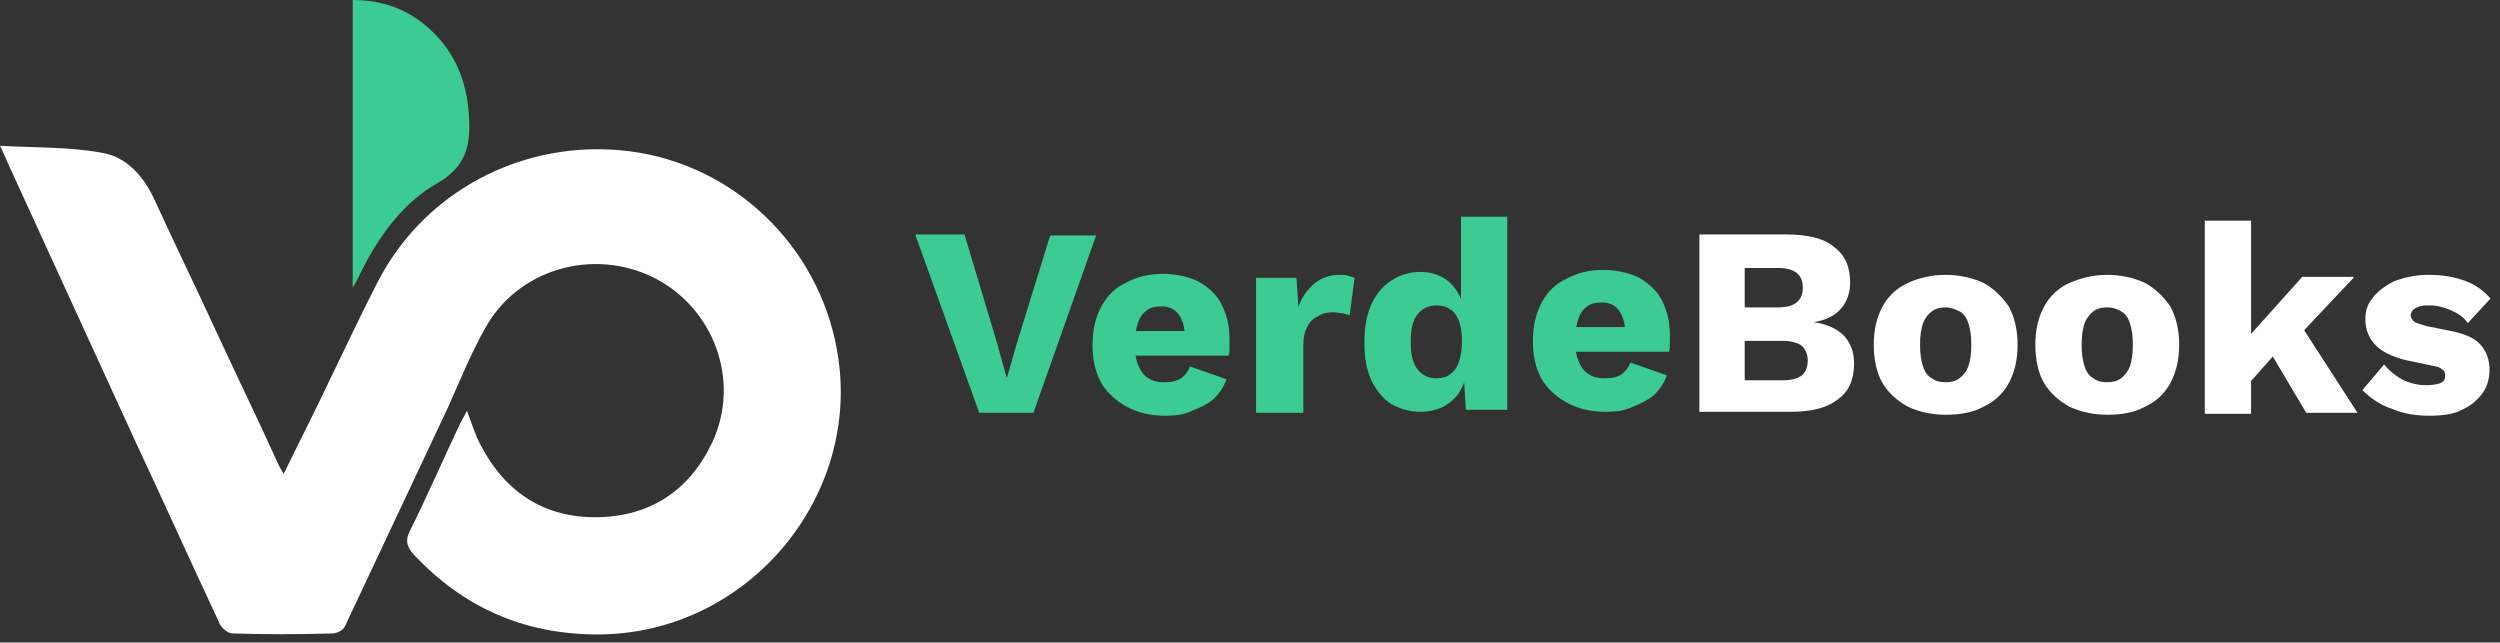 <svg width="214" height="55" viewBox="0 0 214 55" fill="none" xmlns="http://www.w3.org/2000/svg">
<rect x="0" y="0" width="214" height="55" fill="#333333" stroke="none"/>
<path d="M93.858 20.07L88.461 35.334H83.823L78.342 20.07H82.558L85.341 29.346L86.184 32.382L87.028 29.431L89.895 20.155H93.858V20.07Z" fill="#3CCB93"/>
<path d="M99.761 35.587C98.496 35.587 97.4 35.334 96.472 34.828C95.545 34.322 94.786 33.647 94.28 32.804C93.774 31.876 93.521 30.864 93.521 29.515C93.521 28.25 93.774 27.154 94.28 26.226C94.786 25.299 95.461 24.624 96.388 24.202C97.316 23.696 98.328 23.443 99.508 23.443C100.689 23.443 101.785 23.696 102.629 24.118C103.472 24.624 104.146 25.214 104.568 26.058C104.99 26.901 105.243 27.828 105.243 28.925C105.243 29.178 105.243 29.515 105.243 29.768C105.243 30.021 105.243 30.274 105.158 30.443H95.967V28.334H103.388L101.448 29.093C101.448 28.166 101.279 27.491 100.942 26.985C100.605 26.479 100.099 26.226 99.424 26.226C98.918 26.226 98.496 26.311 98.159 26.564C97.822 26.817 97.569 27.154 97.4 27.66C97.231 28.166 97.147 28.756 97.147 29.515C97.147 30.274 97.231 30.864 97.484 31.37C97.653 31.792 97.99 32.214 98.328 32.382C98.665 32.635 99.171 32.72 99.677 32.72C100.267 32.72 100.689 32.635 101.111 32.382C101.448 32.129 101.701 31.792 101.87 31.37L104.99 32.467C104.737 33.141 104.399 33.647 103.893 34.153C103.388 34.575 102.713 34.912 102.038 35.165C101.364 35.502 100.52 35.587 99.761 35.587Z" fill="#3CCB93"/>
<path d="M107.52 35.334V23.781H110.977L111.146 26.311C111.399 25.467 111.905 24.793 112.495 24.287C113.085 23.781 113.844 23.528 114.688 23.528C114.94 23.528 115.193 23.528 115.446 23.612C115.615 23.697 115.784 23.697 115.952 23.781L115.531 26.985C115.362 26.901 115.193 26.901 114.941 26.817C114.688 26.817 114.435 26.732 114.097 26.732C113.676 26.732 113.17 26.817 112.832 27.07C112.411 27.238 112.073 27.576 111.905 27.997C111.652 28.419 111.567 28.925 111.567 29.515V35.334H107.52Z" fill="#3CCB93"/>
<path d="M121.603 35.25C120.675 35.25 119.832 34.997 119.073 34.575C118.314 34.069 117.808 33.395 117.386 32.551C116.965 31.624 116.796 30.612 116.796 29.347C116.796 28.082 116.965 26.986 117.386 26.058C117.808 25.13 118.398 24.456 119.073 24.034C119.832 23.528 120.675 23.275 121.603 23.275C122.615 23.275 123.458 23.613 124.133 24.203C124.807 24.877 125.144 25.636 125.397 26.648L125.06 27.154V18.553H129.024V35.081H125.482L125.229 31.118L125.65 31.455C125.566 32.214 125.313 32.889 124.976 33.479C124.639 34.069 124.133 34.491 123.542 34.828C122.952 35.081 122.362 35.25 121.603 35.25ZM122.952 32.383C123.374 32.383 123.795 32.298 124.133 32.045C124.47 31.792 124.723 31.455 124.892 30.949C125.06 30.443 125.144 29.853 125.144 29.178C125.144 28.504 125.06 27.998 124.892 27.492C124.723 27.07 124.47 26.648 124.133 26.48C123.795 26.227 123.458 26.142 122.952 26.142C122.277 26.142 121.771 26.395 121.35 26.901C120.928 27.407 120.759 28.166 120.759 29.262C120.759 30.359 120.928 31.118 121.35 31.624C121.771 32.13 122.277 32.383 122.952 32.383Z" fill="#3CCB93"/>
<path d="M137.457 35.25C136.192 35.25 135.095 34.997 134.168 34.491C133.24 33.985 132.481 33.311 131.975 32.468C131.469 31.54 131.216 30.528 131.216 29.179C131.216 27.914 131.469 26.817 131.975 25.89C132.481 24.962 133.156 24.288 134.083 23.866C135.011 23.36 136.023 23.107 137.204 23.107C138.384 23.107 139.481 23.36 140.324 23.782C141.167 24.288 141.842 24.878 142.263 25.721C142.685 26.564 142.938 27.492 142.938 28.588C142.938 28.841 142.938 29.179 142.938 29.432C142.938 29.685 142.938 29.938 142.854 30.106H133.662V27.998H141.083L139.143 28.757C139.143 27.829 138.975 27.155 138.637 26.649C138.3 26.143 137.794 25.89 137.119 25.89C136.613 25.89 136.192 25.974 135.854 26.227C135.517 26.48 135.264 26.817 135.095 27.323C134.927 27.829 134.842 28.42 134.842 29.179C134.842 29.938 134.927 30.528 135.18 31.034C135.348 31.456 135.686 31.877 136.023 32.046C136.36 32.299 136.866 32.383 137.372 32.383C137.963 32.383 138.384 32.299 138.806 32.046C139.143 31.793 139.396 31.456 139.565 31.034L142.685 32.13C142.432 32.805 142.095 33.311 141.589 33.817C141.083 34.238 140.408 34.576 139.734 34.829C139.059 35.166 138.3 35.25 137.457 35.25Z" fill="#3CCB93"/>
<path d="M145.468 35.334V20.07H152.889C154.744 20.07 156.178 20.408 157.021 21.167C157.948 21.841 158.37 22.853 158.37 24.202C158.37 25.046 158.117 25.805 157.611 26.395C157.105 26.985 156.346 27.407 155.25 27.576C156.431 27.744 157.274 28.166 157.864 28.756C158.454 29.431 158.707 30.19 158.707 31.117C158.707 32.467 158.286 33.479 157.358 34.153C156.431 34.912 155.081 35.25 153.226 35.25H145.468V35.334ZM149.347 26.311H152.214C153.648 26.311 154.322 25.72 154.322 24.624C154.322 23.528 153.648 22.938 152.214 22.938H149.347V26.311ZM149.347 32.551H152.636C153.395 32.551 153.901 32.382 154.238 32.129C154.575 31.876 154.744 31.37 154.744 30.864C154.744 30.358 154.575 29.937 154.238 29.599C153.901 29.346 153.31 29.178 152.636 29.178H149.347V32.551Z" fill="white"/>
<path d="M166.55 23.528C167.731 23.528 168.827 23.781 169.755 24.203C170.682 24.708 171.357 25.383 171.947 26.226C172.453 27.154 172.706 28.25 172.706 29.515C172.706 30.78 172.453 31.876 171.947 32.804C171.441 33.732 170.682 34.406 169.755 34.828C168.827 35.334 167.731 35.503 166.55 35.503C165.369 35.503 164.273 35.25 163.346 34.828C162.418 34.322 161.659 33.647 161.153 32.804C160.647 31.961 160.394 30.78 160.394 29.515C160.394 28.25 160.647 27.154 161.153 26.226C161.659 25.299 162.418 24.624 163.346 24.203C164.273 23.781 165.369 23.528 166.55 23.528ZM166.55 26.311C166.128 26.311 165.707 26.395 165.369 26.648C165.032 26.901 164.779 27.238 164.611 27.66C164.442 28.166 164.357 28.756 164.357 29.515C164.357 30.274 164.442 30.864 164.611 31.37C164.779 31.876 165.032 32.214 165.369 32.382C165.707 32.635 166.044 32.72 166.55 32.72C166.972 32.72 167.393 32.635 167.731 32.382C168.068 32.129 168.321 31.792 168.49 31.37C168.658 30.864 168.743 30.274 168.743 29.515C168.743 28.756 168.658 28.166 168.49 27.66C168.321 27.154 168.068 26.817 167.731 26.648C167.393 26.479 166.972 26.311 166.55 26.311Z" fill="white"/>
<path d="M180.38 23.528C181.561 23.528 182.657 23.781 183.585 24.203C184.512 24.708 185.187 25.383 185.777 26.226C186.283 27.154 186.536 28.25 186.536 29.515C186.536 30.78 186.283 31.876 185.777 32.804C185.271 33.732 184.512 34.406 183.585 34.828C182.657 35.334 181.561 35.503 180.38 35.503C179.2 35.503 178.103 35.25 177.176 34.828C176.248 34.322 175.489 33.647 174.983 32.804C174.477 31.961 174.224 30.78 174.224 29.515C174.224 28.25 174.477 27.154 174.983 26.226C175.489 25.299 176.248 24.624 177.176 24.203C178.188 23.781 179.2 23.528 180.38 23.528ZM180.38 26.311C179.958 26.311 179.537 26.395 179.2 26.648C178.862 26.901 178.609 27.238 178.441 27.66C178.272 28.166 178.188 28.756 178.188 29.515C178.188 30.274 178.272 30.864 178.441 31.37C178.609 31.876 178.862 32.214 179.2 32.382C179.537 32.635 179.874 32.72 180.38 32.72C180.802 32.72 181.223 32.635 181.561 32.382C181.898 32.129 182.151 31.792 182.32 31.37C182.488 30.864 182.573 30.274 182.573 29.515C182.573 28.756 182.488 28.166 182.32 27.66C182.151 27.154 181.898 26.817 181.561 26.648C181.308 26.479 180.886 26.311 180.38 26.311Z" fill="white"/>
<path d="M192.692 18.89V35.419H188.729V18.89H192.692ZM201.462 23.781L195.896 29.684L195.138 29.853L191.849 33.563V29.516L197.077 23.697H201.462V23.781ZM196.571 27.239L201.8 35.334H197.414L193.957 29.516L196.571 27.239Z" fill="white"/>
<path d="M207.956 35.587C206.775 35.587 205.763 35.418 204.751 34.997C203.739 34.659 202.896 34.069 202.221 33.394L204.076 31.202C204.498 31.708 205.004 32.129 205.594 32.467C206.269 32.804 206.944 32.973 207.703 32.973C208.209 32.973 208.63 32.888 208.883 32.804C209.22 32.635 209.305 32.467 209.305 32.129C209.305 31.876 209.22 31.708 209.052 31.623C208.883 31.455 208.63 31.37 208.124 31.286L206.522 30.949C205.088 30.696 203.992 30.19 203.402 29.599C202.811 29.009 202.474 28.25 202.474 27.323C202.474 26.648 202.643 26.058 203.064 25.552C203.486 24.961 204.076 24.54 204.835 24.118C205.679 23.781 206.691 23.528 207.871 23.528C209.052 23.528 210.064 23.697 210.991 24.034C211.919 24.371 212.594 24.877 213.184 25.552L211.244 27.66C210.907 27.154 210.401 26.817 209.811 26.564C209.221 26.311 208.63 26.142 208.04 26.142C207.703 26.142 207.365 26.142 207.112 26.226C206.859 26.311 206.691 26.395 206.522 26.564C206.438 26.732 206.353 26.817 206.353 26.985C206.353 27.154 206.438 27.323 206.606 27.491C206.775 27.66 207.197 27.744 207.703 27.913L209.811 28.335C210.991 28.588 211.835 28.925 212.341 29.515C212.847 30.105 213.1 30.78 213.1 31.623C213.1 32.382 212.931 33.057 212.509 33.647C212.088 34.238 211.497 34.744 210.738 35.081C210.148 35.418 209.136 35.587 207.956 35.587Z" fill="white"/>
<path d="M24.287 40.562C25.636 37.779 26.985 35.165 28.25 32.467C29.599 29.684 30.949 26.816 32.382 24.034C36.599 15.938 45.622 11.553 54.73 13.071C63.584 14.589 70.499 21.757 71.764 30.696C73.535 42.923 63.669 54.476 50.85 54.308C44.694 54.223 39.635 51.947 35.418 47.477C34.828 46.802 34.659 46.297 35.081 45.453C36.599 42.417 37.948 39.297 39.382 36.261C39.55 35.924 39.719 35.671 39.972 35.165C40.394 36.261 40.647 37.189 41.153 38.117C43.261 42.164 46.634 44.357 51.188 44.273C55.657 44.188 59.03 41.996 60.97 37.864C63.416 32.635 61.139 26.395 55.995 23.781C50.766 21.166 44.273 23.022 41.49 28.166C40.309 30.274 39.382 32.551 38.37 34.828C35.418 41.068 32.467 47.393 29.515 53.633C29.346 53.97 28.841 54.223 28.419 54.223C25.552 54.308 22.769 54.308 19.902 54.223C19.48 54.223 18.89 53.717 18.721 53.211C16.276 47.983 13.914 42.755 11.469 37.526C7.927 29.768 4.385 22.094 0.843 14.336C0.59 13.83 0.422 13.324 0 12.48C3.036 12.649 5.903 12.565 8.686 13.071C10.794 13.408 12.228 15.01 13.155 16.95C15.011 20.998 16.95 24.961 18.805 29.009C20.408 32.467 22.094 35.924 23.697 39.466C23.865 39.887 24.034 40.14 24.287 40.562Z" fill="white"/>
<path d="M30.19 24.624C30.19 16.276 30.19 8.18 30.19 0C32.551 0 34.575 0.675 36.346 2.108C38.791 4.132 39.972 6.746 40.141 9.951C40.309 12.481 39.888 14.252 37.442 15.685C34.575 17.288 32.551 20.07 31.033 23.022C30.78 23.528 30.612 23.95 30.19 24.624Z" fill="#3CCB93"/>
</svg>
